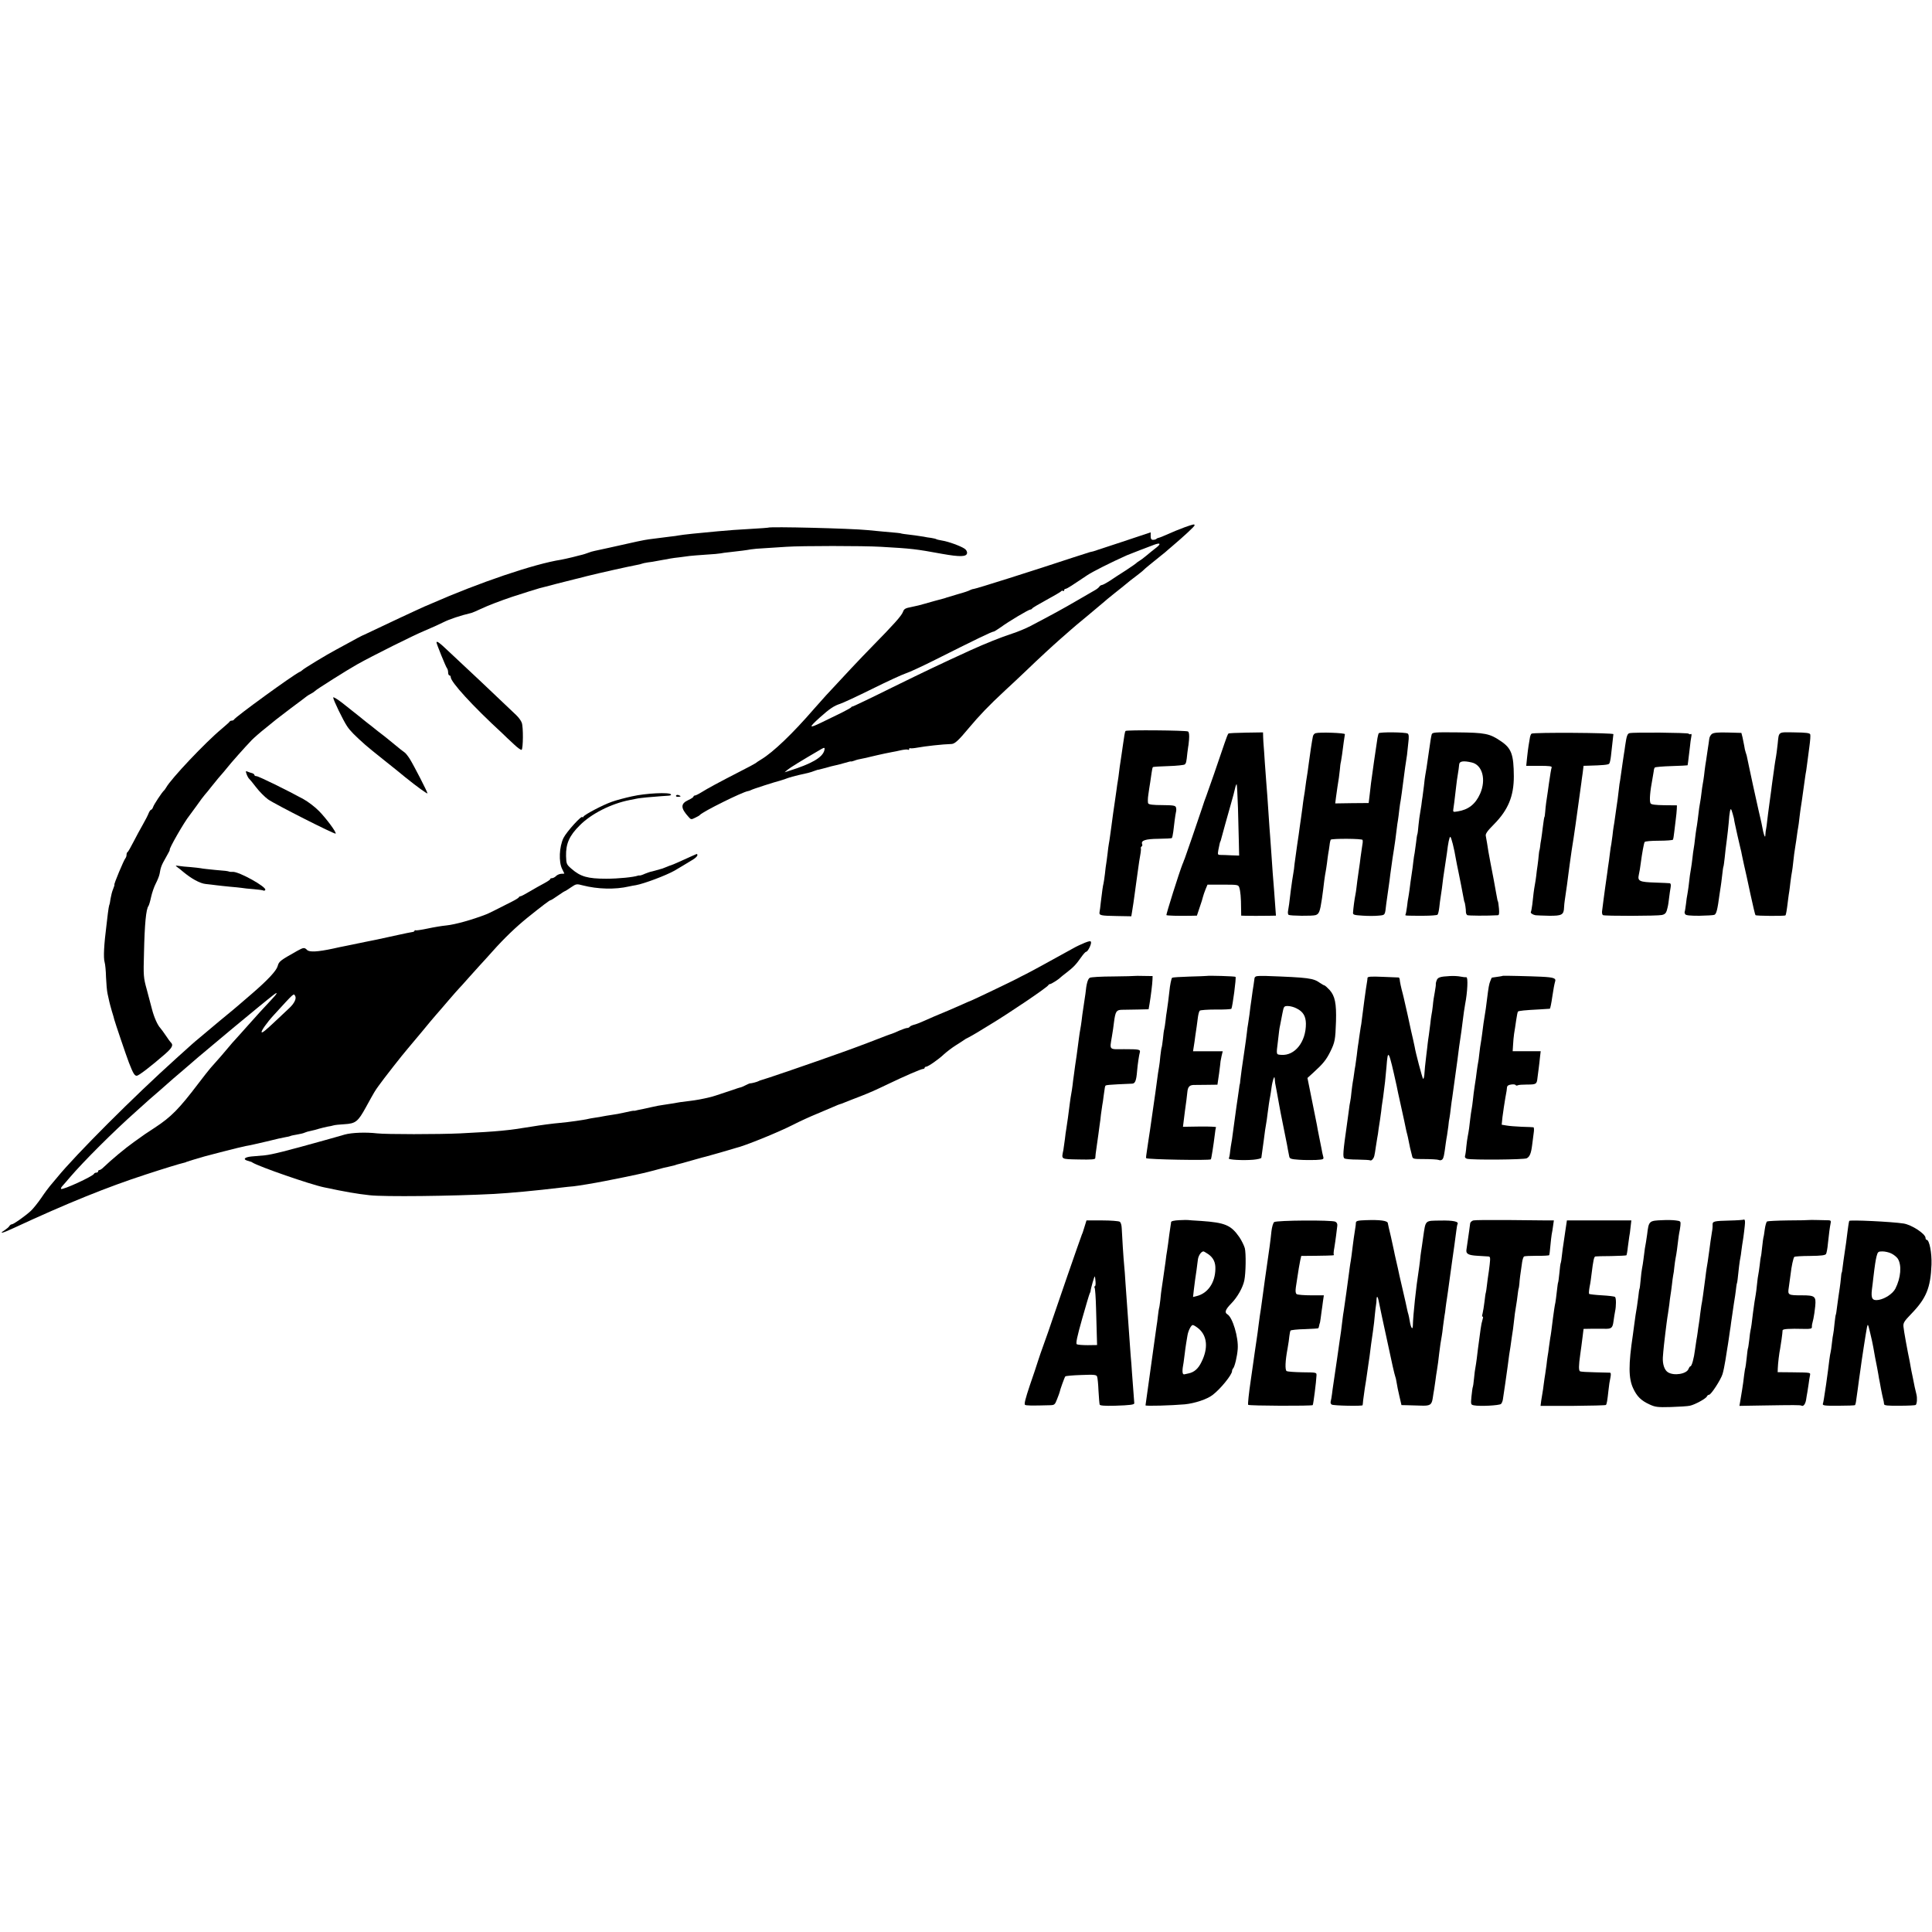 <?xml version="1.0" standalone="no"?>
<!DOCTYPE svg PUBLIC "-//W3C//DTD SVG 20010904//EN"
 "http://www.w3.org/TR/2001/REC-SVG-20010904/DTD/svg10.dtd">
<svg version="1.0" xmlns="http://www.w3.org/2000/svg"
 width="1496pt" height="1496pt" viewBox="0 0 1496 1496"
 preserveAspectRatio="xMidYMid meet">
<g transform="translate(0,1496) scale(0.1,-0.1)"
fill="#000000" stroke="none">
<path d="M9170 10876 c-36 -13 -92 -36 -125 -51 -33 -15 -65 -28 -72 -29 -7
-1 -16 -5 -19 -9 -4 -4 -16 -7 -26 -7 -13 0 -18 8 -18 29 l0 29 -222 -74
c-123 -41 -224 -74 -225 -74 -2 0 -4 0 -5 -1 -2 0 -10 -2 -18 -4 -8 -2 -64
-21 -125 -40 -314 -104 -760 -245 -774 -245 -6 0 -19 -4 -29 -9 -9 -6 -51 -20
-92 -31 -41 -12 -82 -24 -90 -27 -8 -3 -19 -7 -25 -8 -27 -7 -105 -28 -145
-40 -25 -8 -71 -19 -102 -25 -48 -9 -58 -15 -66 -38 -11 -30 -71 -97 -235
-264 -97 -99 -220 -230 -362 -384 -22 -24 -62 -69 -90 -101 -167 -193 -316
-336 -410 -393 -22 -13 -42 -27 -45 -30 -3 -3 -61 -34 -130 -69 -148 -76 -241
-126 -292 -158 -21 -13 -42 -23 -48 -23 -5 0 -10 -4 -10 -8 0 -5 -18 -17 -40
-27 -61 -28 -61 -62 2 -131 18 -21 21 -21 51 -6 18 8 34 18 37 22 21 25 327
177 371 184 8 1 19 5 26 9 11 7 189 64 223 72 8 2 26 8 40 13 14 5 30 11 35
12 6 1 15 4 20 6 10 3 78 20 122 29 12 3 35 10 50 16 16 6 29 10 31 9 1 0 26
6 55 14 28 9 63 17 77 20 14 3 46 11 73 19 26 8 47 13 47 11 0 -2 11 1 26 6
14 6 39 12 57 15 18 3 48 10 67 15 19 5 46 11 60 14 14 3 36 8 50 11 14 3 39
8 55 11 17 3 49 9 73 15 24 5 48 7 53 4 5 -4 9 -1 9 5 0 6 3 9 8 6 4 -2 30 0
57 5 60 11 193 26 263 28 25 1 53 26 136 126 78 93 153 172 276 286 56 51 127
119 159 149 109 105 207 195 275 255 38 33 74 65 80 70 6 6 65 56 131 110 66
55 122 102 125 105 3 4 39 33 80 66 41 32 80 64 86 69 22 19 49 40 89 70 22
17 45 35 50 41 8 9 61 52 138 114 11 8 24 20 31 25 6 6 29 25 51 44 92 78 175
155 175 163 0 11 -7 10 -80 -16z m-216 -156 c-22 -17 -57 -45 -78 -63 -21 -18
-46 -36 -55 -41 -9 -5 -18 -12 -21 -15 -3 -4 -39 -29 -80 -56 -41 -26 -98 -63
-126 -82 -28 -18 -56 -33 -62 -33 -6 0 -15 -6 -19 -12 -4 -7 -19 -19 -33 -27
-14 -8 -77 -44 -140 -81 -106 -62 -192 -109 -360 -197 -36 -19 -101 -46 -145
-60 -81 -26 -210 -78 -320 -128 -247 -113 -345 -160 -610 -290 -165 -82 -302
-147 -304 -146 -2 2 -7 -1 -10 -6 -3 -4 -35 -22 -71 -40 -36 -17 -107 -52
-158 -77 -101 -49 -103 -42 -12 40 74 66 108 89 155 104 22 7 134 59 249 116
115 57 232 111 260 120 28 9 123 53 211 97 339 170 456 227 471 227 3 0 27 15
53 33 61 45 216 137 229 137 6 0 12 4 14 8 2 5 51 34 110 66 59 32 110 62 114
67 3 5 10 7 15 4 5 -4 9 -1 9 4 0 6 4 11 10 11 5 0 26 11 47 25 21 14 45 30
53 35 8 5 39 26 69 46 44 29 181 98 306 154 19 8 183 72 215 83 45 16 51 6 14
-23z m-2571 -1571 c-15 -55 -98 -103 -273 -158 l-35 -11 24 20 c19 16 103 68
261 160 24 14 29 12 23 -11z"/>
<path d="M5947 10874 c-1 -1 -58 -5 -127 -9 -137 -8 -148 -9 -263 -19 -146
-13 -270 -26 -302 -32 -11 -2 -40 -7 -65 -9 -47 -6 -98 -12 -165 -21 -38 -5
-104 -19 -307 -65 -51 -11 -103 -23 -115 -25 -12 -2 -35 -9 -50 -15 -16 -6
-35 -12 -43 -14 -8 -2 -42 -10 -75 -19 -33 -8 -73 -17 -90 -20 -208 -32 -637
-178 -1010 -342 -22 -10 -42 -18 -45 -19 -3 -1 -34 -15 -70 -32 -36 -17 -92
-43 -125 -58 -33 -15 -107 -50 -165 -78 -58 -28 -107 -51 -110 -52 -7 -1 -82
-41 -128 -67 -20 -11 -62 -34 -92 -50 -65 -34 -253 -148 -260 -158 -3 -3 -12
-10 -20 -13 -50 -23 -500 -350 -508 -369 -2 -4 -10 -8 -17 -8 -7 0 -15 -3 -17
-8 -2 -4 -30 -29 -63 -57 -124 -103 -391 -385 -429 -454 -5 -9 -12 -18 -15
-21 -15 -12 -79 -109 -85 -128 -4 -12 -11 -22 -16 -22 -4 0 -13 -12 -19 -27
-6 -16 -26 -55 -45 -88 -19 -33 -52 -94 -73 -135 -21 -41 -41 -76 -45 -78 -5
-2 -8 -11 -8 -21 0 -9 -4 -21 -9 -27 -11 -11 -92 -204 -85 -204 2 0 -2 -15
-10 -34 -8 -18 -16 -52 -20 -75 -3 -23 -7 -45 -10 -49 -2 -4 -7 -34 -11 -67
-4 -33 -8 -71 -10 -85 -20 -156 -25 -255 -15 -290 5 -16 10 -68 11 -117 2 -48
7 -106 12 -128 5 -22 10 -48 13 -59 2 -10 11 -44 20 -75 10 -31 18 -60 19 -66
5 -20 93 -281 114 -335 32 -82 43 -100 60 -100 16 1 106 70 219 168 57 50 67
71 43 92 -3 3 -20 25 -36 50 -17 25 -36 51 -43 59 -22 23 -49 84 -65 146 -9
33 -27 103 -41 155 -25 90 -26 105 -21 280 5 228 16 341 35 365 4 6 13 36 20
69 7 32 23 79 36 104 13 25 27 59 30 76 8 51 15 68 50 129 18 31 31 57 29 57
-12 0 113 218 152 265 5 6 29 39 55 75 25 36 54 75 64 86 11 12 33 39 49 60
31 40 86 105 95 114 3 3 16 19 29 35 26 34 138 160 191 215 19 19 69 63 110
95 41 33 77 62 80 65 3 3 55 42 115 88 61 45 115 86 121 91 5 4 21 14 35 21
13 7 26 16 29 20 6 9 253 165 325 205 119 67 442 228 523 261 48 20 112 49
144 65 47 24 134 53 219 73 10 3 41 16 70 30 59 28 157 65 246 95 87 28 196
63 213 67 8 2 69 17 135 35 66 17 127 32 135 34 8 2 51 12 95 24 87 22 329 76
384 86 19 3 37 8 41 10 4 2 25 7 46 10 21 2 50 7 64 10 14 3 39 7 55 10 17 2
41 7 55 10 14 3 48 7 75 10 28 4 61 8 75 10 14 2 70 6 125 10 55 3 107 8 115
10 8 2 42 7 75 10 79 9 122 14 159 21 17 3 64 7 106 9 41 3 118 8 170 11 119
8 590 8 730 0 243 -14 269 -17 477 -55 135 -24 187 -23 191 5 2 13 -6 27 -20
36 -32 21 -126 55 -172 62 -21 4 -42 8 -46 11 -4 3 -23 7 -41 10 -19 2 -43 6
-55 9 -21 4 -107 16 -154 21 -14 2 -25 4 -25 5 0 1 -31 5 -140 14 -38 4 -90 9
-115 11 -127 13 -762 29 -773 19z"/>
<path d="M3380 9985 c0 -11 73 -191 81 -199 5 -6 9 -20 9 -33 0 -13 5 -23 10
-23 6 0 10 -6 10 -13 0 -38 169 -223 397 -433 22 -22 64 -61 92 -87 28 -27 55
-46 60 -43 12 8 14 177 1 210 -5 15 -25 42 -43 59 -228 217 -339 322 -542 511
-53 51 -75 65 -75 51z"/>
<path d="M2580 9559 c0 -18 77 -177 108 -223 24 -36 61 -73 141 -144 14 -13
82 -68 151 -123 69 -55 139 -111 155 -125 94 -76 175 -134 175 -127 0 11 -104
213 -136 265 -15 24 -33 46 -39 50 -11 7 -40 30 -120 96 -11 10 -51 41 -89 70
-37 30 -75 60 -85 67 -19 16 -98 79 -193 154 -38 29 -68 47 -68 40z"/>
<path d="M8715 9300 c-5 -7 -10 -40 -20 -110 -3 -25 -11 -74 -16 -110 -6 -36
-12 -81 -14 -100 -2 -19 -6 -48 -9 -65 -3 -16 -8 -50 -11 -75 -3 -25 -8 -56
-10 -70 -2 -14 -9 -63 -16 -110 -6 -47 -13 -94 -14 -105 -2 -11 -6 -40 -9 -65
-3 -25 -8 -54 -10 -65 -2 -11 -7 -45 -10 -76 -4 -31 -8 -65 -10 -75 -2 -11 -7
-46 -10 -79 -4 -33 -9 -67 -11 -75 -5 -18 -11 -62 -21 -145 -3 -33 -8 -68 -10
-78 -4 -25 8 -28 134 -30 l112 -2 5 30 c10 61 14 89 20 134 4 25 9 62 11 81 5
34 8 54 19 137 3 23 9 64 14 90 5 26 7 51 5 55 -2 3 0 9 5 13 6 3 8 12 5 19
-11 28 26 40 126 41 55 1 102 3 104 6 3 3 8 25 11 49 3 25 8 65 11 90 3 25 8
53 10 63 3 9 3 25 0 35 -5 15 -20 17 -107 18 -69 0 -103 4 -108 13 -4 6 -4 38
1 69 4 31 11 73 14 92 3 19 8 53 11 75 3 22 7 42 10 45 2 3 57 6 121 8 64 2
121 8 126 13 11 10 13 20 20 89 3 25 6 45 6 45 1 0 4 25 7 57 3 38 0 59 -8 64
-15 9 -478 13 -484 4z"/>
<path d="M9512 9280 c-4 -3 -17 -36 -30 -75 -38 -114 -133 -388 -142 -410 -5
-11 -20 -54 -33 -95 -32 -96 -126 -370 -134 -390 -4 -8 -7 -17 -8 -20 -1 -3
-4 -12 -8 -20 -26 -65 -129 -392 -125 -396 5 -4 83 -7 190 -5 l46 1 21 63 c12
34 24 72 26 83 3 12 12 38 20 58 l15 36 119 0 c115 0 120 -1 127 -22 9 -27 14
-82 14 -160 l1 -58 32 -1 c38 -1 112 -1 184 0 l53 1 -5 68 c-6 85 -13 179 -20
262 -2 36 -7 101 -10 145 -3 44 -8 107 -10 140 -3 33 -7 96 -10 140 -8 121
-15 225 -20 280 -2 28 -7 95 -11 150 -3 55 -8 114 -9 130 -2 17 -3 47 -4 67
l-1 37 -131 -2 c-72 -1 -134 -4 -137 -7z m74 -576 c3 -98 6 -222 7 -274 l2
-95 -60 2 c-33 2 -71 3 -84 3 -22 0 -23 3 -17 38 8 42 14 67 16 67 1 0 3 7 5
15 10 37 55 202 75 270 23 82 23 81 34 128 4 18 10 32 12 29 2 -2 7 -84 10
-183z"/>
<path d="M10188 9283 c-10 -2 -20 -14 -22 -26 -7 -33 -24 -146 -31 -202 -4
-27 -8 -61 -10 -74 -2 -13 -7 -45 -11 -70 -10 -76 -14 -105 -19 -131 -2 -14
-7 -47 -10 -75 -4 -27 -9 -63 -11 -80 -2 -16 -7 -48 -10 -70 -2 -22 -12 -85
-20 -140 -8 -55 -17 -120 -20 -145 -2 -25 -6 -56 -9 -70 -6 -34 -12 -75 -20
-135 -11 -97 -16 -130 -21 -157 -3 -14 -1 -29 4 -32 14 -8 184 -10 209 -2 27
9 34 26 49 126 9 66 11 79 18 140 4 30 9 62 11 70 2 8 6 38 10 65 3 28 8 61
10 75 3 14 7 42 10 64 2 21 7 41 9 44 11 10 246 9 247 -2 2 -16 2 -16 -6 -66
-3 -25 -8 -56 -10 -70 -1 -14 -8 -63 -15 -110 -7 -47 -14 -101 -16 -120 -2
-19 -6 -46 -9 -60 -6 -27 -16 -103 -18 -135 -2 -18 6 -21 73 -25 41 -3 97 -3
124 0 53 5 50 0 60 90 6 46 11 81 21 149 3 21 8 56 10 77 3 22 8 57 11 79 5
39 8 57 18 120 6 40 15 100 21 155 3 25 7 56 10 70 2 14 7 49 10 79 4 30 8 63
11 74 3 18 9 59 30 222 3 22 7 54 10 70 3 17 7 44 9 60 2 17 6 59 10 94 6 46
4 65 -5 71 -18 11 -217 13 -224 2 -3 -5 -7 -22 -10 -38 -7 -44 -48 -326 -50
-349 -1 -11 -6 -50 -10 -87 l-8 -66 -129 -1 -130 -2 6 48 c4 26 9 62 11 78 9
51 15 98 19 136 1 20 5 50 9 65 5 30 10 61 21 149 4 28 8 55 9 60 1 10 -193
17 -226 8z"/>
<path d="M11086 9273 c-5 -18 -10 -50 -21 -128 -17 -120 -24 -166 -29 -190 -2
-11 -7 -47 -10 -80 -4 -33 -9 -71 -11 -85 -2 -14 -7 -43 -9 -65 -3 -22 -8 -50
-10 -63 -3 -13 -8 -53 -12 -90 -3 -37 -7 -69 -9 -72 -2 -3 -7 -33 -10 -65 -4
-33 -9 -69 -11 -80 -3 -11 -7 -40 -10 -65 -2 -25 -9 -72 -14 -105 -5 -33 -12
-82 -15 -110 -4 -27 -8 -57 -10 -65 -2 -8 -7 -40 -10 -70 -4 -30 -9 -58 -12
-62 -5 -9 -1 -9 141 -9 54 0 103 4 107 8 5 5 11 31 14 58 3 28 7 59 9 70 2 11
7 45 11 75 9 75 12 98 20 148 12 78 15 97 19 127 9 77 19 125 26 125 7 0 30
-89 44 -175 3 -16 12 -64 21 -105 8 -41 17 -84 19 -95 5 -28 16 -86 21 -110 2
-11 4 -20 5 -20 3 0 12 -60 11 -77 0 -10 5 -20 10 -24 8 -5 152 -6 237 -1 10
0 12 14 9 51 -3 28 -6 52 -7 54 -3 3 -5 9 -15 67 -5 28 -9 52 -10 55 -1 3 -5
25 -9 50 -13 69 -15 81 -26 135 -12 64 -19 102 -25 145 -3 19 -8 45 -10 57 -4
16 11 38 65 92 108 110 152 216 152 369 -1 170 -18 218 -102 274 -85 58 -121
65 -337 67 -176 2 -192 0 -197 -16z m310 -217 c83 -19 113 -133 65 -242 -36
-81 -91 -124 -174 -137 -36 -6 -37 -5 -33 21 4 25 7 47 22 177 3 28 8 64 11
80 6 36 10 64 12 87 2 24 33 29 97 14z"/>
<path d="M11859 9279 c-5 -3 -12 -21 -14 -40 -3 -19 -7 -43 -9 -54 -2 -11 -7
-50 -11 -87 l-7 -68 101 0 c76 0 99 -3 96 -12 -4 -12 -12 -59 -21 -123 -2 -16
-6 -46 -9 -65 -10 -61 -17 -114 -20 -155 -2 -22 -4 -40 -5 -40 -3 0 -7 -28
-14 -83 -3 -28 -9 -69 -12 -90 -4 -20 -8 -48 -9 -62 -2 -14 -4 -25 -5 -25 -1
0 -3 -16 -5 -35 -1 -19 -6 -55 -9 -80 -4 -25 -9 -63 -11 -85 -3 -22 -7 -51
-10 -65 -3 -14 -7 -43 -10 -65 -2 -22 -7 -62 -10 -89 -4 -28 -8 -53 -11 -57
-5 -9 14 -22 36 -26 8 -1 55 -3 104 -4 100 -1 115 7 117 65 1 17 3 40 5 51 5
32 13 87 18 125 2 19 7 58 11 85 4 28 8 61 10 75 14 102 18 127 21 145 5 24
44 297 49 340 3 26 12 91 20 145 1 8 5 41 10 73 l7 57 37 1 c112 3 153 7 161
15 5 5 11 32 14 59 7 64 17 157 19 170 2 11 -617 15 -634 4z"/>
<path d="M12618 9283 c-17 -4 -23 -22 -34 -98 -3 -22 -7 -52 -10 -67 -6 -43
-12 -78 -19 -131 -4 -27 -8 -58 -10 -70 -3 -11 -7 -43 -10 -71 -7 -60 -11 -93
-19 -143 -3 -21 -8 -56 -11 -78 -3 -22 -7 -51 -10 -65 -2 -14 -7 -45 -9 -70
-3 -25 -7 -54 -9 -65 -3 -11 -8 -47 -12 -80 -4 -32 -8 -66 -10 -75 -1 -8 -6
-37 -9 -65 -4 -27 -11 -81 -17 -120 -9 -64 -16 -121 -24 -183 -1 -12 2 -25 7
-28 12 -8 421 -7 457 1 20 4 31 14 37 33 10 37 11 40 18 97 3 28 9 65 12 83 4
22 1 32 -8 33 -7 1 -57 3 -110 5 -124 4 -139 11 -128 61 5 21 11 58 14 83 11
84 25 160 31 170 3 6 53 10 110 10 57 0 106 4 109 8 3 5 7 30 10 58 3 27 9 72
12 99 4 28 7 63 8 80 l1 29 -98 1 c-68 1 -101 5 -106 14 -11 17 -4 95 15 194
3 16 7 40 9 53 1 14 5 28 9 31 4 4 62 9 129 11 67 2 123 5 124 6 2 1 4 22 19
146 2 25 7 58 10 74 4 18 2 26 -4 22 -6 -3 -13 -2 -16 3 -6 8 -424 12 -458 4z"/>
<path d="M13256 9277 c-10 -7 -20 -25 -21 -40 -2 -15 -6 -46 -10 -69 -4 -24
-8 -54 -10 -68 -2 -14 -6 -43 -10 -65 -3 -22 -8 -58 -10 -80 -3 -22 -7 -51
-10 -65 -3 -14 -7 -45 -10 -70 -3 -25 -7 -56 -10 -70 -5 -24 -9 -52 -20 -145
-3 -22 -7 -51 -10 -65 -2 -14 -7 -47 -10 -75 -3 -27 -7 -61 -10 -75 -3 -14 -7
-47 -10 -75 -3 -27 -8 -63 -11 -80 -6 -33 -11 -65 -19 -140 -4 -27 -8 -57 -10
-65 -2 -8 -7 -40 -10 -70 -4 -30 -8 -57 -10 -60 -2 -3 0 -12 4 -19 6 -9 37
-12 109 -12 55 1 107 4 116 7 17 6 25 40 41 160 3 22 7 48 9 59 2 11 7 49 11
85 4 36 8 67 10 70 2 3 6 34 10 70 3 36 11 97 16 135 5 39 12 99 15 135 2 36
7 76 10 90 6 22 8 21 20 -19 7 -24 13 -47 12 -50 0 -3 1 -8 2 -11 1 -3 3 -14
5 -24 4 -21 32 -145 42 -186 4 -14 8 -32 9 -40 1 -8 10 -46 18 -85 9 -38 32
-141 50 -228 19 -87 36 -160 39 -163 6 -7 226 -8 232 -2 5 4 11 42 20 117 4
30 8 61 10 70 1 9 6 41 9 72 4 31 9 67 12 80 2 13 7 44 9 69 5 48 10 87 18
135 3 17 8 50 11 75 3 25 8 54 10 65 2 11 7 45 10 76 4 31 8 65 10 75 3 19 8
48 31 217 4 27 8 59 11 70 2 12 6 42 9 67 3 25 10 80 16 122 6 43 9 84 6 92
-4 10 -32 14 -121 15 -130 2 -121 9 -131 -89 -5 -45 -9 -80 -19 -135 -3 -16
-7 -48 -10 -70 -3 -22 -8 -60 -12 -85 -3 -25 -8 -56 -9 -70 -2 -14 -8 -63 -15
-110 -6 -47 -14 -103 -16 -125 -2 -22 -6 -49 -8 -60 -3 -11 -5 -31 -6 -45 -1
-23 -2 -24 -10 -5 -4 12 -10 36 -13 55 -4 19 -10 53 -16 75 -5 22 -12 51 -15
65 -3 14 -7 34 -10 45 -2 11 -16 74 -31 140 -14 66 -28 129 -30 140 -4 17 -17
78 -20 95 -1 3 -4 14 -8 25 -4 11 -9 34 -11 50 -3 17 -9 46 -13 65 l-9 35
-105 3 c-76 2 -109 -1 -123 -11z"/>
<path d="M1910 8964 c6 -16 15 -31 19 -34 4 -3 28 -32 54 -66 26 -34 68 -76
93 -94 50 -36 516 -272 523 -265 8 9 -73 118 -129 175 -30 31 -84 72 -120 92
-122 67 -348 178 -364 178 -9 0 -16 4 -16 9 0 5 -8 11 -17 14 -10 2 -26 8 -36
12 -15 7 -16 4 -7 -21z"/>
<path d="M4895 8794 c-55 -12 -127 -31 -159 -43 -68 -24 -207 -97 -218 -114
-4 -7 -8 -9 -8 -5 0 23 -123 -112 -147 -161 -33 -69 -38 -185 -10 -240 9 -19
17 -35 17 -35 0 -1 -11 -2 -25 -2 -13 -1 -32 -9 -40 -18 -9 -9 -23 -16 -31
-16 -8 0 -14 -3 -14 -8 0 -4 -21 -18 -47 -32 -27 -14 -76 -42 -110 -62 -35
-21 -67 -38 -72 -38 -5 0 -11 -3 -13 -7 -1 -5 -25 -20 -53 -34 -139 -71 -182
-92 -200 -99 -108 -42 -240 -79 -309 -86 -33 -3 -99 -14 -145 -24 -47 -10 -89
-16 -93 -14 -4 3 -8 1 -8 -3 0 -5 -8 -9 -17 -10 -10 -1 -58 -11 -108 -22 -49
-11 -126 -27 -170 -37 -44 -9 -84 -17 -90 -18 -41 -9 -124 -26 -145 -30 -14
-3 -36 -7 -50 -10 -14 -3 -36 -8 -50 -11 -121 -26 -184 -29 -202 -11 -21 21
-27 20 -75 -6 -135 -76 -143 -82 -153 -119 -10 -36 -77 -108 -200 -214 -104
-90 -128 -110 -146 -125 -27 -21 -170 -141 -258 -215 -52 -43 -49 -41 -181
-160 -328 -295 -780 -747 -924 -924 -18 -22 -42 -50 -53 -63 -11 -13 -42 -54
-68 -93 -26 -38 -63 -84 -81 -101 -45 -41 -134 -104 -147 -104 -6 0 -15 -6
-19 -13 -4 -8 -21 -22 -36 -32 -51 -32 -21 -26 69 16 409 190 725 318 1024
415 128 42 268 85 289 89 9 2 17 4 19 5 1 2 7 4 12 5 6 1 12 4 15 5 3 1 8 3
13 4 4 2 27 8 52 16 25 7 50 14 55 16 6 1 71 18 145 38 74 19 152 38 173 42
21 3 93 19 160 35 67 17 134 32 149 34 15 2 31 6 35 8 5 3 28 8 53 12 24 4 51
10 60 15 8 4 29 10 45 13 17 3 46 11 65 17 19 5 49 13 65 16 17 2 38 7 48 10
9 3 47 7 84 9 87 5 105 20 166 131 71 129 70 126 97 164 38 54 187 244 227
290 12 14 61 72 109 130 47 58 98 118 113 135 14 16 57 65 94 109 37 43 73 84
80 91 7 7 40 43 74 82 34 38 74 83 90 100 15 16 60 65 98 108 89 100 181 188
270 260 116 93 171 135 179 135 4 0 29 16 56 35 27 19 52 35 55 35 2 0 23 13
46 29 41 28 44 28 93 15 113 -29 249 -33 356 -8 14 3 38 8 54 10 65 12 232 75
298 112 34 20 88 52 145 87 18 11 33 26 33 33 0 7 -3 11 -7 9 -5 -2 -24 -11
-43 -19 -19 -9 -61 -27 -93 -42 -32 -14 -59 -26 -62 -26 -2 0 -16 -5 -32 -12
-15 -6 -30 -12 -33 -13 -31 -9 -87 -25 -92 -25 -4 -1 -23 -7 -43 -15 -19 -9
-38 -15 -42 -14 -5 1 -10 0 -13 -1 -33 -12 -150 -24 -245 -24 -145 0 -200 16
-270 77 -38 33 -40 37 -42 98 -2 96 25 158 106 238 89 90 243 168 386 196 11
2 34 7 50 10 17 4 55 8 85 11 96 8 144 12 168 13 13 1 21 5 17 10 -10 18 -196
9 -300 -15z m-2799 -1581 c-70 -75 -97 -104 -176 -193 -36 -40 -78 -88 -95
-106 -16 -17 -39 -43 -50 -57 -21 -26 -101 -119 -145 -167 -14 -16 -56 -70
-95 -121 -148 -195 -210 -258 -335 -340 -73 -48 -79 -51 -163 -112 -69 -49
-173 -136 -239 -199 -10 -10 -23 -18 -28 -18 -6 0 -10 -4 -10 -10 0 -5 -6 -10
-14 -10 -8 0 -16 -4 -18 -9 -7 -19 -244 -128 -255 -117 -3 3 1 12 8 20 8 8 34
39 59 68 106 124 337 355 515 513 43 39 88 79 100 90 13 11 49 43 81 70 31 28
62 55 68 60 6 6 58 51 116 100 58 50 110 95 116 100 15 13 134 113 234 196 19
16 41 34 48 40 102 85 274 226 301 246 38 29 28 9 -23 -44z m189 36 c13 -20
-6 -59 -46 -96 -23 -21 -67 -63 -99 -93 -85 -80 -108 -99 -114 -93 -7 7 42 77
94 133 161 176 153 169 165 149z"/>
<path d="M5235 8800 c-4 -6 3 -10 14 -10 25 0 27 6 6 13 -8 4 -17 2 -20 -3z"/>
<path d="M1375 8244 c11 -8 29 -22 40 -32 65 -55 134 -93 178 -97 26 -3 65 -7
85 -10 20 -3 66 -7 102 -11 36 -3 76 -7 90 -9 14 -3 56 -7 94 -10 38 -3 73 -8
77 -11 4 -2 10 0 13 5 14 22 -207 145 -253 140 -9 -1 -19 0 -23 1 -18 6 -27 7
-113 14 -49 5 -99 10 -110 13 -11 2 -47 6 -80 9 -33 2 -73 6 -90 9 -29 4 -29
3 -10 -11z"/>
<path d="M8400 7660 c-25 -10 -66 -29 -90 -43 -206 -114 -327 -180 -367 -200
-27 -13 -57 -29 -68 -35 -23 -13 -355 -172 -360 -172 -2 0 -32 -13 -67 -29
-56 -25 -156 -68 -213 -91 -11 -5 -45 -20 -75 -33 -31 -14 -68 -29 -83 -32
-15 -4 -30 -11 -33 -16 -3 -5 -12 -9 -20 -9 -8 0 -36 -10 -62 -21 -25 -12 -51
-22 -57 -24 -5 -1 -23 -8 -40 -14 -41 -17 -255 -98 -335 -126 -253 -91 -623
-217 -640 -220 -3 0 -9 -3 -15 -6 -10 -6 -54 -18 -68 -18 -4 0 -21 -8 -37 -16
-16 -8 -32 -15 -35 -15 -7 -1 -20 -5 -123 -40 -50 -17 -102 -34 -115 -36 -57
-14 -106 -23 -157 -29 -56 -6 -86 -11 -142 -21 -18 -3 -48 -7 -65 -10 -18 -2
-54 -9 -80 -15 -27 -6 -59 -13 -73 -16 -38 -8 -55 -11 -60 -13 -3 -1 -8 -2
-13 -1 -4 1 -28 -4 -55 -10 -59 -13 -78 -17 -122 -23 -19 -3 -46 -7 -60 -10
-13 -3 -42 -8 -65 -11 -22 -3 -47 -8 -55 -10 -28 -7 -147 -24 -215 -30 -49 -4
-149 -17 -220 -29 -182 -30 -253 -37 -550 -52 -169 -8 -576 -8 -645 0 -86 10
-195 6 -250 -9 -67 -19 -68 -20 -155 -44 -307 -86 -409 -111 -465 -117 -36 -3
-82 -7 -104 -9 -49 -5 -66 -20 -35 -31 13 -4 26 -8 29 -9 3 0 10 -3 15 -7 51
-32 448 -170 555 -192 165 -35 252 -50 352 -61 113 -13 637 -7 963 10 124 7
312 24 528 50 23 3 62 7 87 9 37 4 160 24 245 41 61 11 233 47 250 51 11 3 31
7 45 10 14 3 58 14 99 25 41 12 86 23 100 25 14 3 35 8 46 11 11 4 22 8 25 8
3 1 19 5 35 9 17 5 61 17 99 28 38 11 76 21 85 23 17 4 188 53 209 60 7 2 16
5 20 6 64 14 324 119 442 179 52 27 136 65 185 85 50 21 109 46 132 56 23 10
44 19 47 19 2 0 17 5 33 12 15 6 30 12 33 13 3 1 14 5 25 10 11 4 43 17 70 27
71 28 108 44 210 93 129 62 258 118 273 118 6 0 12 4 12 9 0 4 5 8 11 8 15 0
97 57 139 97 20 18 60 49 90 68 30 19 60 38 65 42 6 5 21 14 35 20 14 7 43 24
65 37 22 14 67 41 100 61 145 87 447 291 453 307 2 4 8 8 13 8 9 0 66 36 79
50 3 3 25 21 50 40 53 41 72 61 112 118 16 23 33 42 38 42 13 0 42 58 38 75
-2 10 -12 9 -48 -5z"/>
<path d="M8786 7403 c-1 -1 -76 -3 -166 -4 -91 0 -172 -5 -181 -10 -16 -8 -27
-48 -34 -123 -2 -17 -9 -62 -15 -101 -6 -38 -13 -88 -15 -110 -3 -22 -7 -51
-10 -65 -3 -14 -7 -43 -10 -65 -6 -50 -13 -95 -19 -143 -3 -20 -8 -54 -11 -74
-3 -21 -7 -55 -10 -75 -3 -21 -8 -56 -10 -78 -3 -22 -7 -51 -10 -65 -3 -14 -7
-43 -10 -65 -7 -62 -25 -189 -29 -211 -2 -10 -7 -44 -10 -74 -4 -30 -9 -68
-12 -85 -15 -74 -23 -70 119 -73 98 -2 127 0 128 10 1 18 4 45 12 98 4 25 9
63 12 85 3 22 7 56 10 75 3 19 8 55 10 80 3 25 8 56 10 70 3 14 8 48 11 75 10
74 10 74 16 80 3 3 45 7 94 9 49 2 99 5 111 5 23 1 32 24 38 99 4 49 15 123
21 143 6 23 -6 25 -123 25 -118 -1 -111 -9 -93 99 6 33 13 83 16 110 11 83 18
95 61 96 21 0 76 1 123 2 l84 2 7 40 c10 59 22 156 23 188 l1 29 -68 1 c-38 1
-70 1 -71 0z"/>
<path d="M9342 7403 c-4 -1 -64 -3 -134 -5 -70 -2 -129 -6 -132 -9 -6 -5 -17
-60 -21 -104 -4 -40 -15 -124 -20 -155 -3 -14 -7 -47 -10 -75 -3 -27 -8 -57
-10 -65 -3 -8 -7 -42 -10 -74 -4 -33 -8 -63 -10 -66 -2 -4 -6 -33 -10 -66 -3
-33 -7 -70 -10 -84 -5 -24 -10 -63 -21 -145 -3 -22 -11 -83 -19 -135 -8 -52
-16 -115 -20 -140 -3 -25 -8 -56 -10 -70 -2 -14 -7 -43 -10 -65 -3 -22 -9 -65
-14 -95 -5 -30 -8 -56 -6 -58 9 -10 491 -19 501 -9 4 3 21 113 30 187 3 30 8
58 10 62 2 3 -54 6 -126 5 l-130 -2 5 40 c3 22 7 58 10 80 11 77 15 110 19
149 4 42 18 56 56 55 14 0 59 0 101 1 l76 1 13 89 c6 50 12 91 11 92 0 2 4 20
8 41 l9 37 -115 0 -115 0 6 38 c3 20 9 55 11 77 3 22 8 56 11 75 3 19 7 53 10
75 3 22 9 44 14 49 5 5 62 9 125 9 63 -1 117 2 120 6 9 16 39 241 32 247 -5 5
-208 11 -225 7z"/>
<path d="M9727 7400 c-7 -3 -13 -9 -13 -15 -1 -5 -4 -28 -7 -50 -4 -22 -11
-71 -16 -110 -6 -38 -13 -92 -16 -120 -4 -27 -9 -61 -11 -75 -3 -14 -7 -43 -9
-65 -2 -22 -11 -85 -19 -140 -18 -117 -27 -188 -32 -230 -1 -16 -3 -30 -4 -30
-1 0 -3 -13 -5 -30 -2 -16 -7 -48 -10 -70 -3 -22 -8 -56 -11 -75 -2 -19 -9
-69 -15 -110 -6 -41 -13 -91 -15 -110 -2 -19 -6 -46 -9 -60 -3 -14 -7 -44 -10
-68 -2 -23 -7 -47 -10 -52 -6 -10 109 -17 190 -10 33 3 61 10 62 15 3 19 13
90 18 130 9 73 14 106 19 133 3 15 8 50 11 77 7 54 14 105 21 139 2 11 7 41
10 66 3 24 10 53 14 65 8 19 9 19 11 -2 1 -13 2 -26 3 -30 1 -5 6 -30 11 -58
5 -27 9 -52 10 -55 1 -3 5 -25 9 -50 5 -25 10 -54 12 -65 7 -34 24 -119 29
-145 3 -14 7 -36 10 -50 3 -14 8 -38 11 -55 5 -28 7 -41 17 -90 3 -17 14 -21
73 -25 38 -3 98 -3 132 -2 63 4 64 4 57 30 -4 15 -9 38 -11 52 -3 14 -11 57
-19 95 -8 39 -16 81 -18 95 -5 24 -15 73 -55 274 l-18 89 45 41 c76 69 100 99
131 161 37 75 40 93 45 236 4 140 -8 197 -50 244 -18 19 -36 35 -40 35 -4 0
-19 9 -34 19 -52 37 -86 42 -419 54 -34 1 -68 0 -75 -3z m312 -248 c51 -25 72
-60 73 -118 1 -142 -86 -251 -192 -242 -39 3 -38 -1 -25 103 5 39 9 77 10 85
1 8 4 29 8 45 3 17 11 56 17 88 11 55 12 57 43 57 18 0 47 -8 66 -18z"/>
<path d="M11225 7402 c-75 -4 -93 -10 -101 -35 -5 -12 -7 -25 -6 -29 1 -4 -3
-31 -8 -60 -6 -29 -13 -76 -15 -104 -3 -28 -8 -62 -11 -75 -2 -13 -7 -44 -9
-69 -3 -25 -8 -63 -11 -85 -4 -22 -7 -51 -9 -65 -1 -14 -6 -52 -10 -85 -10
-83 -13 -114 -16 -158 -2 -20 -6 -34 -10 -30 -6 7 -58 202 -65 248 -2 11 -8
38 -13 60 -5 22 -12 51 -15 65 -3 14 -15 68 -26 120 -12 52 -23 102 -25 110
-1 8 -8 33 -13 55 -13 47 -23 95 -24 113 -1 6 -4 12 -7 13 -3 0 -59 3 -123 5
-92 4 -118 2 -119 -8 0 -7 -2 -22 -4 -33 -7 -37 -33 -231 -40 -291 -2 -21 -6
-48 -9 -60 -2 -12 -7 -45 -11 -74 -4 -29 -8 -60 -10 -69 -1 -9 -6 -41 -9 -72
-4 -31 -9 -67 -11 -80 -3 -13 -7 -42 -10 -64 -3 -22 -7 -51 -10 -64 -2 -13 -7
-47 -10 -75 -2 -28 -7 -62 -10 -76 -3 -14 -8 -43 -10 -65 -3 -22 -10 -71 -15
-110 -31 -216 -34 -257 -19 -265 7 -5 52 -9 102 -9 49 -1 93 -3 97 -6 4 -3 13
1 19 9 12 15 14 22 25 99 4 27 9 58 11 69 3 11 7 41 10 67 4 25 9 57 11 71 2
14 6 43 9 65 2 22 6 54 9 70 3 17 8 53 11 80 3 28 8 64 10 80 2 17 7 68 11
115 11 144 16 135 79 -150 7 -37 16 -77 19 -90 38 -171 48 -219 52 -240 3 -14
7 -33 10 -42 3 -10 7 -30 10 -45 3 -16 9 -44 13 -63 5 -19 12 -46 15 -60 5
-24 7 -25 98 -25 51 0 100 -3 109 -7 10 -5 21 -2 28 5 10 13 13 27 26 125 3
20 7 48 10 62 2 14 7 45 10 70 2 25 6 54 9 65 2 11 7 45 10 75 4 30 8 66 11
80 5 33 26 187 40 290 12 97 13 104 31 225 4 28 8 59 9 70 5 44 16 121 20 140
18 91 24 211 9 208 -5 -1 -26 1 -45 5 -19 4 -56 6 -84 4z"/>
<path d="M11637 7404 c-2 -2 -34 -7 -85 -14 -1 0 -7 -12 -12 -26 -10 -24 -14
-48 -26 -144 -3 -25 -7 -56 -9 -70 -13 -78 -25 -161 -29 -200 -3 -25 -8 -55
-10 -67 -3 -12 -7 -48 -11 -80 -3 -32 -8 -65 -10 -73 -2 -8 -6 -37 -10 -65 -3
-27 -10 -78 -16 -113 -5 -35 -12 -84 -14 -110 -3 -26 -7 -58 -10 -72 -3 -14
-7 -45 -10 -69 -5 -51 -13 -107 -20 -141 -3 -14 -8 -50 -11 -80 -2 -30 -7 -62
-10 -71 -3 -11 3 -18 16 -22 38 -10 442 -7 462 4 23 12 34 38 42 104 4 28 9
69 12 93 4 23 2 43 -2 43 -5 1 -46 3 -91 4 -46 2 -99 6 -119 10 l-36 6 6 59
c4 32 9 67 11 78 2 11 7 42 11 69 5 26 9 51 10 56 1 4 2 15 3 26 1 13 10 20
31 23 17 3 33 1 36 -4 3 -5 10 -5 16 -2 6 4 39 6 74 6 69 0 74 3 79 51 2 18 7
52 10 77 3 25 8 64 10 88 l5 42 -108 0 -109 0 3 48 c1 26 5 65 8 87 4 22 11
69 16 104 5 35 11 65 14 68 6 6 51 11 169 17 40 3 75 5 78 5 3 1 12 43 19 94
7 50 17 102 21 114 10 28 -6 35 -106 40 -87 4 -296 9 -298 7z"/>
<path d="M9133 5512 c-40 -2 -64 -7 -65 -15 0 -7 -2 -16 -3 -22 -5 -31 -18
-124 -20 -145 -2 -14 -5 -38 -8 -55 -3 -16 -9 -55 -12 -85 -4 -30 -9 -62 -10
-70 -1 -8 -6 -40 -10 -70 -4 -30 -9 -64 -11 -75 -2 -11 -6 -46 -9 -79 -4 -33
-8 -62 -10 -65 -1 -3 -6 -31 -9 -61 -3 -30 -8 -64 -10 -75 -3 -18 -10 -68 -21
-150 -2 -16 -18 -127 -34 -245 -17 -118 -31 -218 -31 -222 0 -7 202 -1 305 8
77 8 171 39 214 72 61 46 151 157 151 185 0 7 4 17 9 22 12 14 31 93 35 149 7
90 -40 246 -80 269 -24 14 -16 37 31 85 47 48 89 123 100 177 12 57 14 210 4
250 -6 21 -25 60 -42 85 -65 94 -111 113 -296 126 -53 3 -98 6 -101 7 -3 1
-33 1 -67 -1z m224 -264 c38 -27 56 -63 54 -115 -2 -106 -59 -188 -145 -209
l-28 -7 6 54 c4 30 8 65 10 79 2 14 7 48 11 75 3 28 9 66 11 85 5 30 26 60 43
60 3 0 20 -10 38 -22z m-73 -578 c64 -57 72 -150 20 -255 -25 -53 -57 -81
-102 -90 -10 -2 -24 -5 -32 -7 -16 -3 -18 27 -5 93 3 19 7 50 9 69 2 19 7 55
11 80 4 25 9 52 10 60 6 36 28 80 41 80 7 0 29 -14 48 -30z"/>
<path d="M10578 5512 c-65 -2 -78 -6 -79 -20 0 -9 -2 -26 -4 -37 -8 -48 -18
-122 -20 -140 -3 -30 -16 -126 -20 -144 -1 -9 -6 -38 -9 -66 -10 -74 -17 -127
-21 -155 -2 -14 -6 -45 -10 -70 -3 -25 -8 -56 -10 -70 -3 -14 -7 -45 -10 -70
-8 -68 -15 -122 -20 -150 -2 -14 -7 -45 -10 -70 -5 -39 -14 -97 -40 -275 -4
-22 -8 -58 -11 -80 -3 -22 -7 -47 -10 -57 -3 -9 1 -20 8 -24 15 -9 237 -13
239 -5 1 4 3 20 4 36 2 17 8 59 13 95 6 36 14 85 17 110 3 25 8 56 10 70 2 14
7 44 10 68 9 76 15 116 26 192 6 41 13 100 15 130 3 30 7 64 9 75 2 11 4 31 4
44 1 29 10 23 16 -10 5 -29 27 -129 109 -508 9 -40 18 -76 20 -80 2 -3 7 -23
10 -44 3 -22 13 -70 22 -108 l16 -69 46 -1 c26 -1 72 -2 102 -3 73 -3 86 5 94
57 4 24 8 55 11 68 2 13 6 44 10 69 3 25 8 59 11 75 7 45 13 85 18 135 6 50
14 106 20 135 2 11 7 45 10 76 4 31 9 67 11 80 3 13 7 42 9 64 3 22 7 54 10
70 3 17 12 84 21 150 9 66 18 131 20 145 7 47 25 175 31 225 3 28 8 53 10 56
12 20 -32 30 -131 28 -124 -2 -115 7 -135 -129 -6 -47 -14 -96 -16 -110 -2
-14 -7 -47 -9 -75 -3 -27 -8 -61 -10 -75 -19 -118 -43 -341 -45 -425 -1 -38
-16 -16 -24 36 -3 20 -8 42 -10 50 -3 8 -7 25 -10 39 -2 14 -19 86 -36 160
-17 74 -34 146 -36 160 -3 14 -10 45 -16 70 -6 25 -12 54 -14 65 -2 11 -13 61
-24 110 -12 50 -23 97 -24 105 -3 18 -62 26 -168 22z"/>
<path d="M11409 5510 c-12 -3 -23 -13 -25 -22 -1 -9 -5 -36 -8 -60 -4 -24 -9
-61 -12 -83 -3 -22 -7 -50 -9 -62 -5 -32 15 -43 87 -47 34 -2 71 -4 81 -5 17
-1 18 -7 12 -63 -4 -35 -9 -71 -11 -82 -2 -10 -6 -44 -10 -75 -3 -31 -8 -58
-9 -61 -2 -3 -6 -33 -10 -68 -4 -35 -11 -76 -15 -93 -5 -17 -5 -27 0 -24 5 3
5 -6 0 -22 -5 -15 -12 -48 -15 -73 -22 -160 -24 -179 -30 -230 -3 -25 -8 -55
-10 -67 -3 -12 -8 -51 -11 -85 -3 -35 -8 -66 -10 -69 -2 -4 -6 -36 -10 -72 -6
-63 -5 -64 20 -69 45 -9 197 -1 209 11 6 6 12 21 14 33 2 13 10 70 19 128 8
58 17 119 19 135 5 45 17 128 21 147 1 9 5 38 9 65 4 26 9 59 11 73 2 14 6 48
9 75 3 28 7 61 10 75 6 34 17 109 20 140 2 14 4 25 5 25 1 0 3 16 5 35 2 33 7
70 21 165 3 22 10 42 15 46 5 3 50 5 100 5 50 -1 93 2 95 5 2 4 6 36 9 72 3
35 8 75 10 88 3 13 8 43 11 67 l6 42 -64 0 c-35 0 -170 2 -300 3 -130 1 -247
0 -259 -3z"/>
<path d="M12875 5512 c-107 -4 -108 -5 -121 -112 -2 -14 -6 -41 -9 -60 -7 -35
-9 -48 -19 -130 -3 -25 -8 -56 -11 -70 -3 -14 -8 -54 -11 -90 -3 -35 -7 -67
-9 -70 -2 -3 -6 -30 -9 -60 -4 -30 -9 -66 -11 -80 -7 -38 -13 -79 -21 -140 -4
-30 -8 -64 -10 -75 -35 -234 -34 -335 1 -413 30 -65 62 -97 128 -127 43 -20
61 -23 165 -20 64 2 130 6 147 10 39 8 126 56 132 72 3 7 10 13 17 13 15 0 90
115 104 160 6 19 16 67 22 105 6 39 13 81 15 95 3 14 7 45 11 70 3 25 8 56 10
70 3 14 6 39 8 56 2 17 7 51 11 75 3 24 8 55 10 69 2 14 7 45 11 70 3 25 8 56
9 70 2 14 4 25 5 25 1 0 3 14 5 30 6 64 17 151 21 165 2 8 6 36 9 62 3 25 8
56 10 68 4 19 17 126 17 140 1 20 -3 30 -10 26 -4 -2 -52 -6 -107 -7 -125 -3
-135 -6 -134 -33 1 -11 -1 -37 -5 -56 -3 -19 -8 -52 -11 -72 -3 -21 -7 -55
-10 -75 -10 -72 -15 -108 -20 -133 -2 -14 -7 -47 -10 -75 -14 -111 -25 -187
-31 -215 -2 -14 -6 -43 -9 -65 -2 -22 -7 -56 -10 -75 -3 -19 -8 -51 -10 -70
-3 -19 -6 -44 -9 -56 -2 -12 -7 -45 -11 -75 -8 -66 -25 -129 -36 -129 -4 0
-10 -9 -14 -19 -13 -40 -114 -57 -161 -26 -26 17 -41 63 -38 115 3 48 14 148
19 185 2 17 7 53 10 80 4 28 8 61 11 75 2 14 7 45 10 70 2 25 7 56 9 70 3 14
7 50 11 80 3 30 8 64 10 75 3 11 7 40 9 65 3 25 7 56 10 70 6 28 14 86 20 140
2 19 6 44 8 55 3 12 7 36 9 55 3 34 2 35 -37 40 -22 3 -67 4 -100 2z"/>
<path d="M14006 5513 c-1 -1 -72 -3 -157 -3 -86 -1 -161 -5 -166 -8 -6 -4 -14
-32 -18 -62 -4 -30 -8 -57 -10 -60 -1 -3 -6 -36 -10 -75 -4 -38 -8 -72 -10
-75 -1 -3 -6 -32 -9 -65 -4 -33 -9 -67 -11 -75 -2 -8 -7 -42 -10 -75 -3 -33
-8 -69 -10 -80 -5 -23 -13 -81 -21 -140 -8 -73 -15 -120 -19 -135 -2 -8 -7
-42 -10 -75 -4 -32 -8 -62 -10 -65 -2 -3 -6 -37 -10 -75 -4 -39 -9 -72 -10
-75 -2 -3 -6 -30 -10 -60 -3 -30 -10 -80 -15 -110 -5 -30 -12 -71 -15 -91 l-6
-35 178 3 c246 4 293 4 302 -1 14 -9 30 10 36 44 3 19 7 46 10 60 2 14 7 43
10 65 3 23 7 51 10 63 4 25 14 24 -140 26 l-110 1 1 30 c1 35 11 120 18 151 5
25 19 124 19 142 0 12 45 15 170 12 46 -1 57 2 57 14 0 18 0 17 12 66 4 19 11
63 14 97 7 75 -2 83 -103 83 -108 0 -111 2 -102 60 4 27 10 73 14 102 7 63 21
127 29 136 4 3 59 7 122 7 89 1 118 5 124 16 4 8 11 43 14 79 8 79 15 128 21
158 4 16 1 22 -12 23 -10 0 -49 1 -86 2 -38 1 -70 1 -71 0z"/>
<path d="M8400 5468 c-8 -24 -14 -45 -15 -48 -1 -3 -4 -12 -8 -20 -11 -27
-218 -625 -222 -640 -3 -12 -64 -187 -98 -280 -3 -8 -12 -35 -20 -60 -7 -25
-36 -109 -63 -188 -34 -102 -45 -145 -37 -150 10 -6 47 -7 194 -3 34 1 38 4
55 49 10 26 19 49 19 52 2 15 38 116 44 122 3 4 59 9 123 11 101 4 118 2 123
-12 4 -9 9 -59 11 -111 3 -52 7 -100 9 -106 2 -8 39 -11 117 -9 122 4 154 8
151 21 -1 10 -11 140 -18 239 -2 33 -6 92 -10 130 -3 39 -7 102 -10 140 -3 39
-8 108 -11 155 -7 103 -10 137 -19 265 -3 55 -8 116 -10 135 -5 47 -17 235
-19 288 -1 26 -7 47 -16 52 -8 5 -69 10 -136 10 l-121 0 -13 -42z m83 -432 c2
-20 -1 -36 -5 -36 -5 0 -6 -5 -2 -11 4 -7 9 -78 11 -158 2 -80 5 -177 6 -216
l2 -70 -72 -1 c-40 0 -78 3 -85 7 -9 6 2 58 41 196 29 103 56 193 59 198 4 6
7 15 7 20 1 18 29 115 32 111 2 -2 5 -20 6 -40z"/>
<path d="M9866 5497 c-8 -7 -17 -38 -21 -72 -6 -62 -17 -144 -40 -300 -8 -53
-12 -85 -25 -180 -14 -106 -20 -145 -25 -175 -2 -14 -6 -47 -10 -75 -3 -27
-10 -77 -15 -110 -5 -33 -11 -76 -14 -95 -2 -19 -17 -117 -31 -218 -15 -101
-24 -187 -20 -190 8 -8 495 -10 500 -2 5 8 27 181 29 229 1 24 1 24 -109 25
-60 1 -115 5 -122 9 -14 9 -11 80 7 175 6 35 13 79 14 97 2 18 6 37 9 42 3 4
52 10 109 11 56 2 104 5 106 7 2 2 5 11 7 22 2 10 4 18 5 18 1 0 3 16 6 35 2
19 6 46 8 60 2 14 7 46 10 73 l7 47 -98 0 c-54 0 -104 4 -112 9 -9 6 -11 21
-7 52 4 24 9 57 11 72 9 60 16 103 23 137 l8 35 114 1 c138 2 145 3 138 9 -3
3 -1 27 4 53 4 26 11 70 14 97 3 28 7 60 9 73 2 14 -3 26 -15 32 -26 14 -455
11 -474 -3z"/>
<path d="M12120 5423 c-7 -49 -14 -95 -15 -103 -2 -8 -6 -42 -10 -75 -3 -32
-8 -62 -10 -65 -2 -4 -7 -38 -10 -76 -4 -38 -8 -71 -10 -74 -2 -3 -6 -34 -10
-70 -4 -36 -9 -74 -11 -85 -6 -26 -12 -70 -19 -122 -11 -89 -16 -129 -21 -153
-2 -14 -7 -45 -10 -70 -3 -25 -7 -56 -10 -70 -2 -14 -7 -45 -9 -70 -3 -25 -8
-56 -10 -70 -3 -14 -7 -47 -11 -75 -3 -27 -8 -59 -10 -70 -2 -11 -6 -38 -10
-61 l-5 -40 250 0 c137 1 252 4 256 7 7 8 11 31 20 114 3 33 10 77 15 98 5 26
4 37 -4 38 -6 0 -58 1 -116 3 -58 1 -110 4 -116 8 -10 7 -10 44 2 128 3 25 7
54 9 65 1 11 6 46 10 78 l7 57 57 1 c31 0 76 0 101 0 58 -2 67 5 74 59 3 25 9
59 12 75 9 42 9 103 0 112 -4 5 -50 10 -101 13 -52 3 -96 8 -100 11 -3 3 -1
28 4 56 6 27 12 72 15 99 13 105 19 134 30 135 6 1 61 3 123 3 62 1 114 4 117
6 2 3 8 32 11 65 4 33 9 69 11 80 3 11 7 44 10 73 l6 52 -249 0 -250 0 -13
-87z"/>
<path d="M14319 5506 c-1 -3 -2 -9 -3 -13 -1 -5 -6 -35 -10 -68 -8 -67 -15
-118 -21 -155 -5 -28 -16 -114 -20 -145 -1 -11 -3 -20 -5 -20 -1 0 -3 -18 -5
-40 -2 -22 -6 -56 -9 -75 -8 -54 -15 -100 -22 -155 -3 -27 -7 -52 -9 -55 -2
-3 -6 -34 -10 -70 -3 -36 -8 -72 -10 -80 -2 -8 -7 -40 -10 -70 -3 -30 -8 -62
-10 -70 -2 -8 -7 -35 -10 -60 -7 -62 -13 -102 -25 -190 -17 -113 -20 -134 -25
-150 -4 -13 12 -16 119 -15 68 0 127 2 130 5 3 3 8 24 10 45 3 22 8 57 11 78
3 20 7 54 10 75 3 20 8 55 11 77 7 58 42 284 50 325 7 33 8 31 25 -40 10 -41
21 -91 24 -110 9 -53 19 -107 30 -160 3 -14 7 -38 10 -55 2 -16 7 -41 10 -55
3 -14 7 -38 10 -55 5 -25 13 -66 21 -97 1 -5 2 -14 3 -21 1 -10 28 -13 120
-12 66 0 122 3 125 6 10 10 13 54 5 84 -4 17 -10 41 -13 55 -3 14 -10 50 -16
80 -7 30 -13 64 -15 75 -2 11 -6 31 -8 45 -15 69 -46 239 -48 267 -3 29 5 42
61 100 116 120 149 201 156 381 3 91 -16 192 -38 192 -4 0 -8 6 -8 14 0 32
-107 102 -170 112 -89 14 -419 30 -421 20z m326 -252 c19 -9 41 -27 50 -40 32
-50 24 -149 -19 -233 -20 -38 -78 -77 -127 -86 -51 -9 -63 9 -54 82 4 32 9 69
10 83 13 110 18 140 26 173 9 34 13 37 45 37 20 0 51 -7 69 -16z"/>
</g>
</svg>
